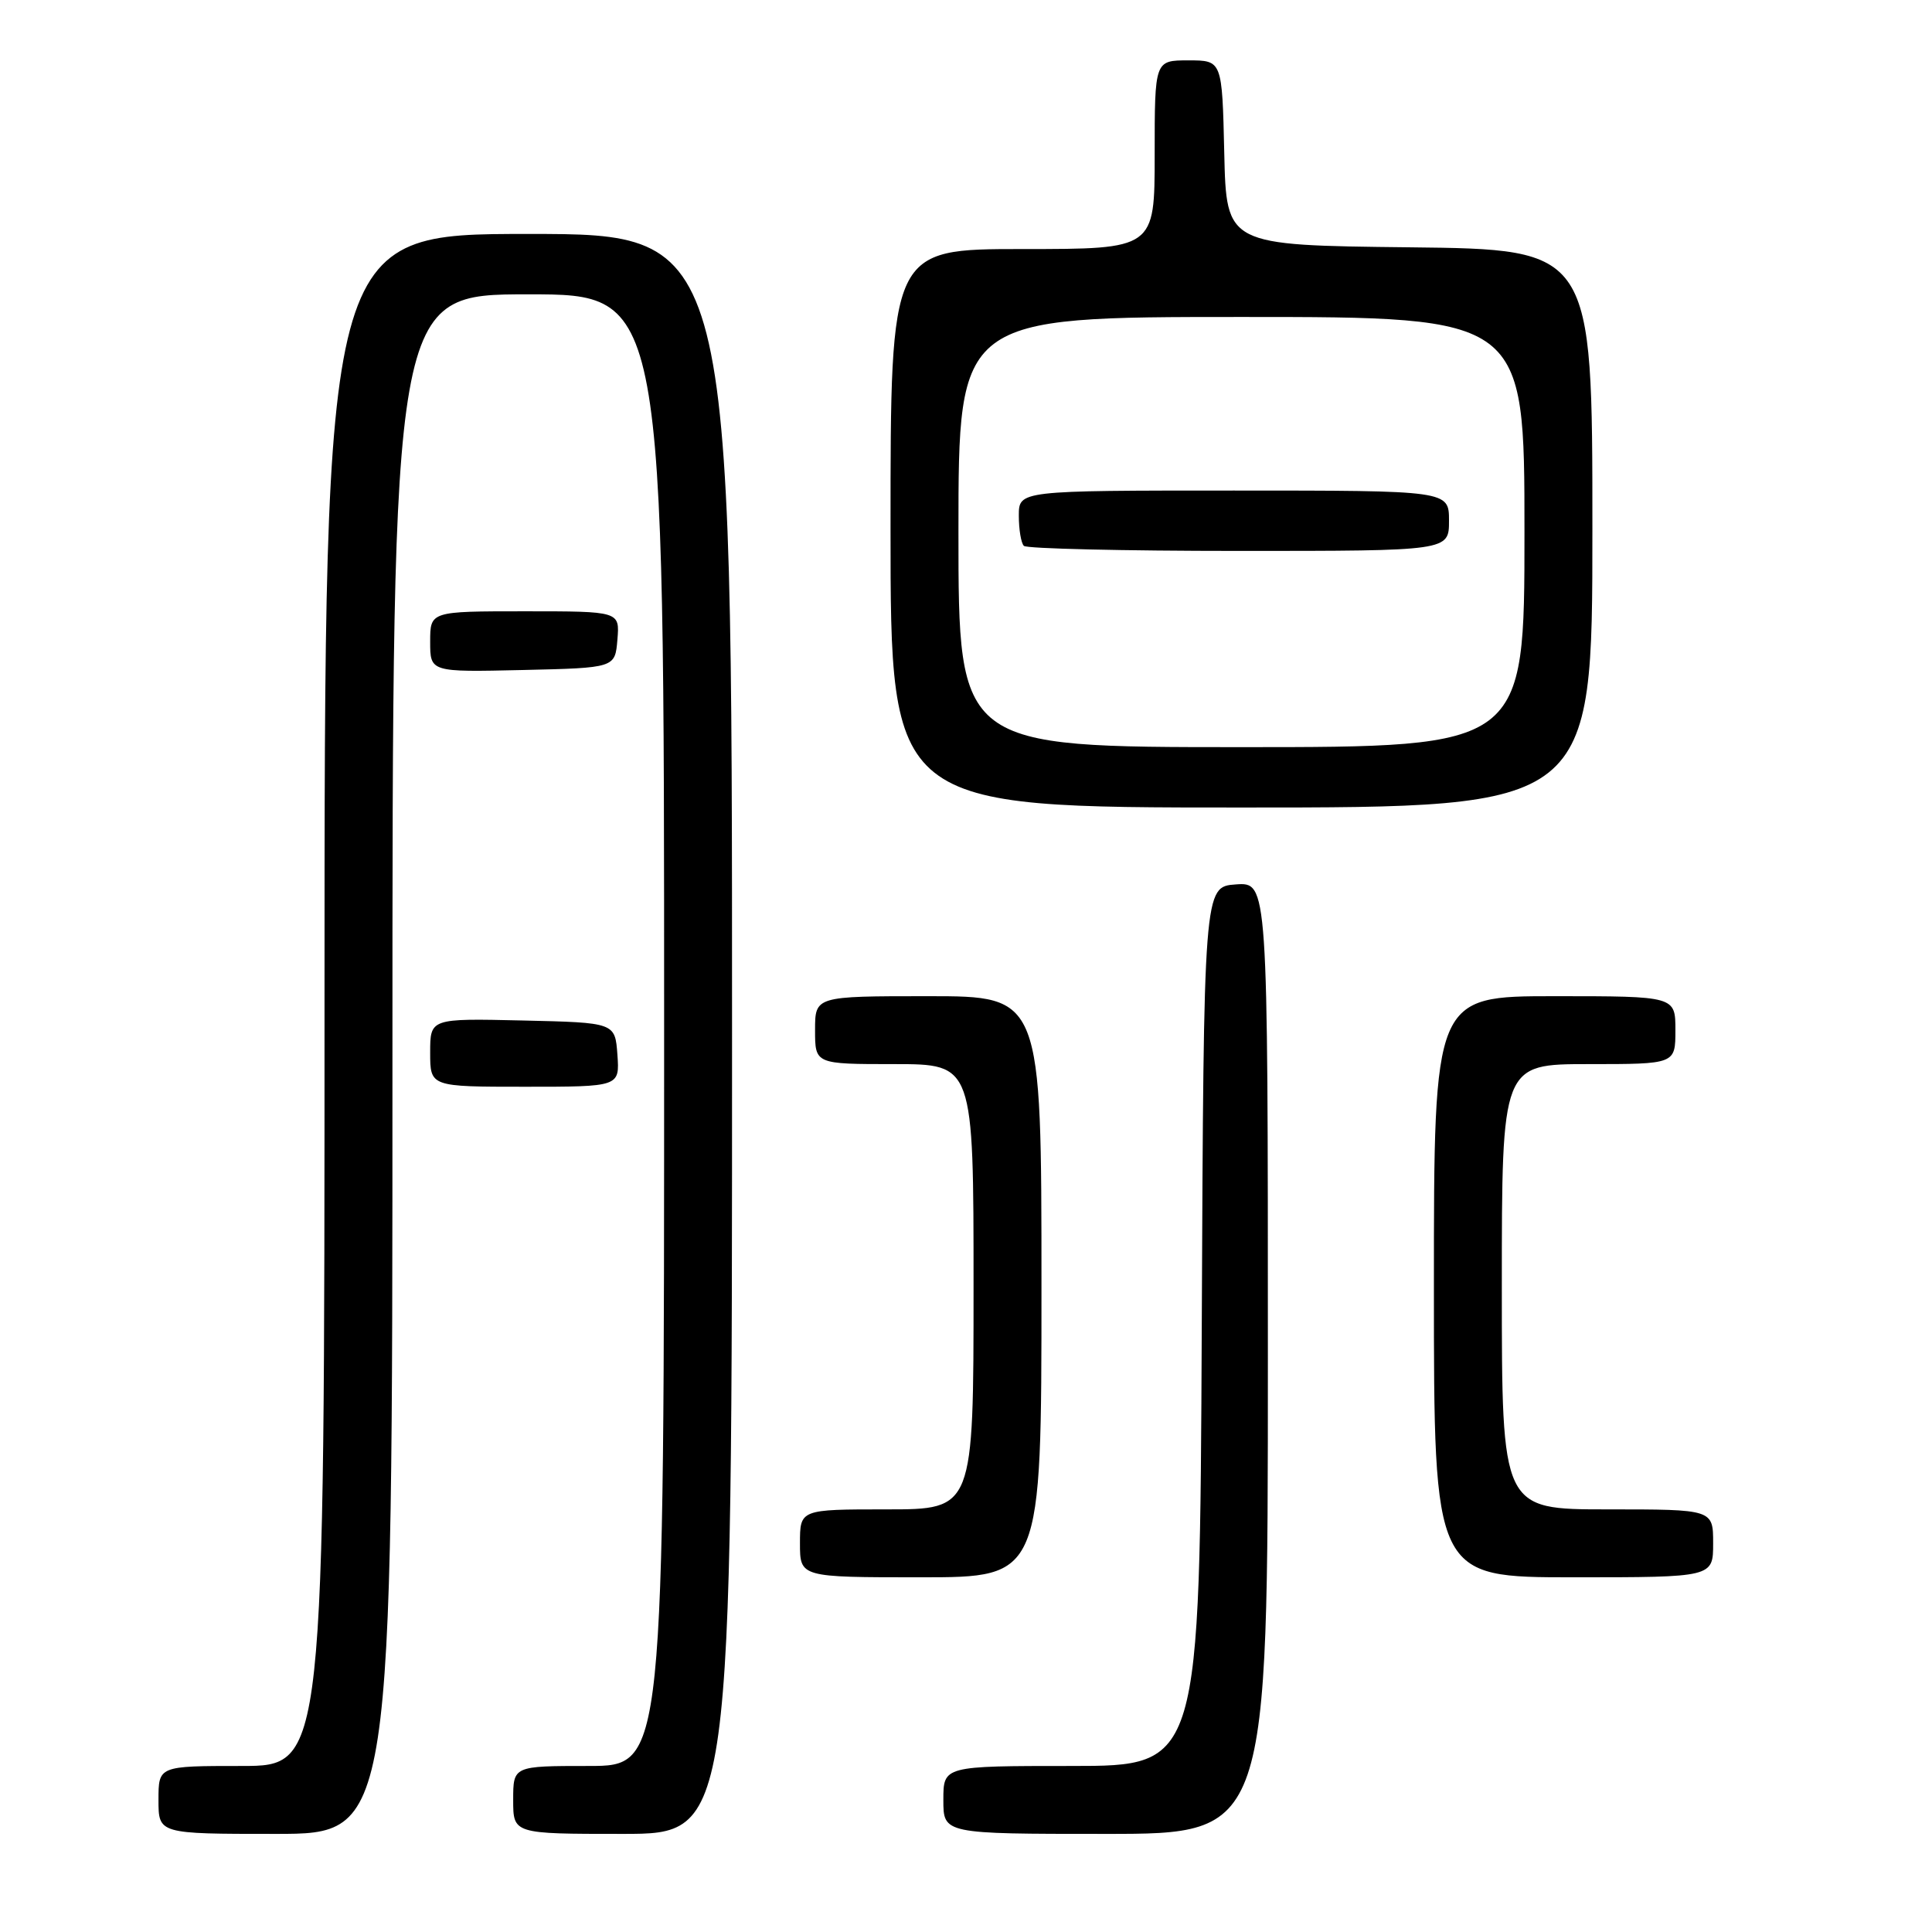 <?xml version="1.0" encoding="UTF-8" standalone="no"?>
<!DOCTYPE svg PUBLIC "-//W3C//DTD SVG 1.1//EN" "http://www.w3.org/Graphics/SVG/1.1/DTD/svg11.dtd" >
<svg xmlns="http://www.w3.org/2000/svg" xmlns:xlink="http://www.w3.org/1999/xlink" version="1.1" viewBox="0 0 256 256">
 <g >
 <path fill="currentColor"
d=" M 52.00 141.00 C 52.00 39.00 52.00 39.00 70.00 39.00 C 88.00 39.00 88.00 39.00 88.00 136.50 C 88.00 234.00 88.00 234.00 78.00 234.00 C 68.00 234.00 68.00 234.00 68.00 238.50 C 68.00 243.00 68.00 243.00 82.50 243.00 C 97.00 243.00 97.00 243.00 97.00 137.00 C 97.00 31.00 97.00 31.00 70.00 31.00 C 43.00 31.00 43.00 31.00 43.00 132.50 C 43.00 234.00 43.00 234.00 32.00 234.00 C 21.00 234.00 21.00 234.00 21.00 238.50 C 21.00 243.00 21.00 243.00 36.50 243.00 C 52.00 243.00 52.00 243.00 52.00 141.00 Z  M 168.00 179.94 C 168.00 116.89 168.00 116.89 163.75 117.19 C 159.50 117.50 159.50 117.50 159.24 175.75 C 158.98 234.00 158.98 234.00 141.99 234.00 C 125.00 234.00 125.00 234.00 125.00 238.50 C 125.00 243.00 125.00 243.00 146.50 243.00 C 168.00 243.00 168.00 243.00 168.00 179.94 Z  M 138.00 170.50 C 138.00 132.00 138.00 132.00 123.00 132.00 C 108.00 132.00 108.00 132.00 108.00 136.50 C 108.00 141.00 108.00 141.00 118.50 141.00 C 129.00 141.00 129.00 141.00 129.00 170.50 C 129.00 200.00 129.00 200.00 117.50 200.00 C 106.00 200.00 106.00 200.00 106.00 204.50 C 106.00 209.00 106.00 209.00 122.00 209.00 C 138.00 209.00 138.00 209.00 138.00 170.50 Z  M 227.00 204.50 C 227.00 200.00 227.00 200.00 213.00 200.00 C 199.00 200.00 199.00 200.00 199.00 170.50 C 199.00 141.00 199.00 141.00 210.50 141.00 C 222.00 141.00 222.00 141.00 222.00 136.50 C 222.00 132.00 222.00 132.00 206.00 132.00 C 190.00 132.00 190.00 132.00 190.00 170.50 C 190.00 209.00 190.00 209.00 208.50 209.00 C 227.00 209.00 227.00 209.00 227.00 204.50 Z  M 81.81 139.75 C 81.50 135.50 81.50 135.50 69.25 135.22 C 57.00 134.94 57.00 134.94 57.00 139.47 C 57.00 144.00 57.00 144.00 69.56 144.00 C 82.11 144.00 82.11 144.00 81.81 139.75 Z  M 211.00 70.02 C 211.00 33.04 211.00 33.04 186.75 32.77 C 162.50 32.50 162.50 32.50 162.22 20.25 C 161.94 8.00 161.94 8.00 157.47 8.00 C 153.00 8.00 153.00 8.00 153.00 20.50 C 153.00 33.00 153.00 33.00 135.50 33.00 C 118.00 33.00 118.00 33.00 118.00 70.00 C 118.00 107.00 118.00 107.00 164.50 107.00 C 211.00 107.00 211.00 107.00 211.00 70.02 Z  M 81.81 84.75 C 82.12 81.00 82.12 81.00 69.56 81.00 C 57.00 81.00 57.00 81.00 57.00 85.03 C 57.00 89.06 57.00 89.06 69.25 88.78 C 81.50 88.50 81.50 88.50 81.81 84.75 Z  M 127.00 70.50 C 127.00 42.00 127.00 42.00 164.50 42.00 C 202.00 42.00 202.00 42.00 202.00 70.50 C 202.00 99.00 202.00 99.00 164.50 99.00 C 127.00 99.00 127.00 99.00 127.00 70.50 Z  M 192.00 69.00 C 192.00 65.00 192.00 65.00 163.50 65.00 C 135.00 65.00 135.00 65.00 135.00 68.33 C 135.00 70.17 135.30 71.97 135.67 72.33 C 136.03 72.70 148.86 73.00 164.17 73.00 C 192.00 73.00 192.00 73.00 192.00 69.00 Z "/>
</g>
</svg>